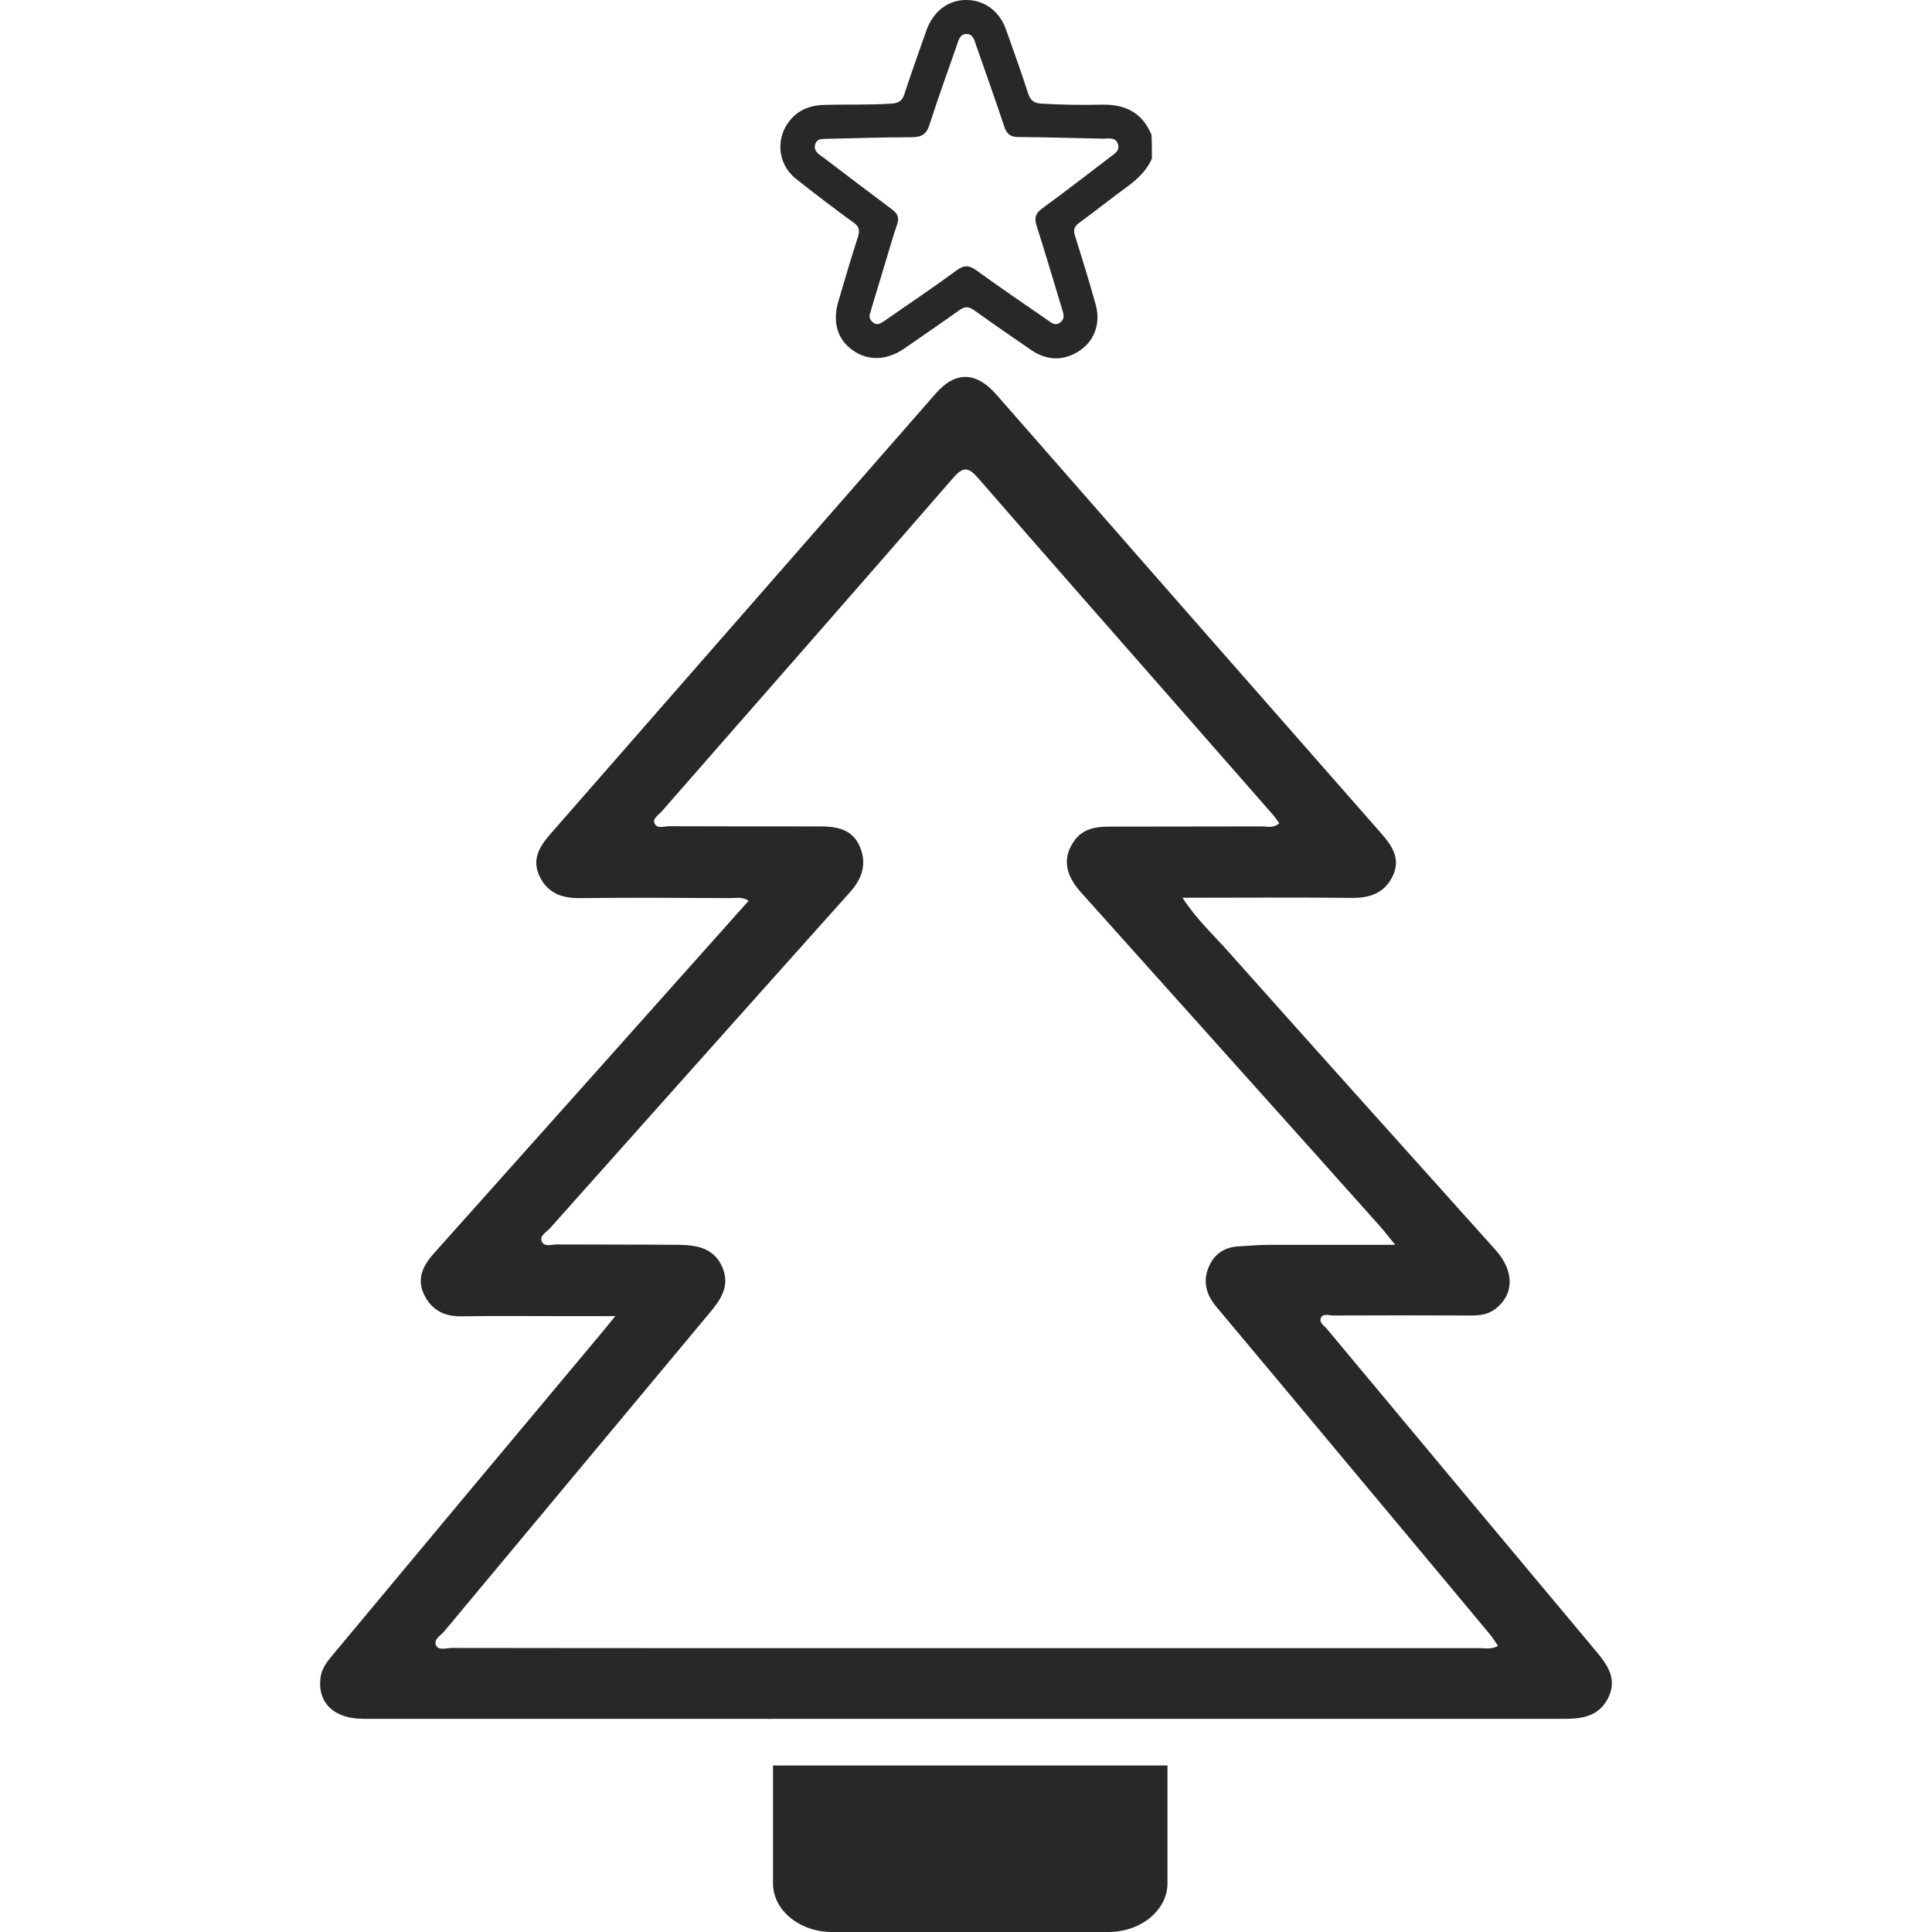 <svg width="64" height="64" viewBox="0 0 64 64" fill="none" xmlns="http://www.w3.org/2000/svg">
<path d="M52.922 54.759C49.93 51.184 46.938 47.602 43.953 44.019C43.864 43.911 43.688 43.816 43.756 43.66C43.824 43.497 44.02 43.578 44.156 43.578C45.676 43.571 47.196 43.571 48.709 43.578C49.007 43.578 49.285 43.551 49.536 43.361C50.167 42.873 50.167 42.106 49.543 41.407C46.585 38.11 43.627 34.819 40.682 31.515C40.194 30.965 39.638 30.457 39.169 29.738C39.454 29.738 39.651 29.738 39.841 29.738C41.49 29.738 43.132 29.724 44.78 29.744C45.384 29.751 45.866 29.581 46.137 29.018C46.409 28.442 46.117 28.021 45.744 27.594C41.49 22.756 37.249 17.919 33.009 13.074C32.337 12.308 31.652 12.281 30.987 13.047C26.733 17.905 22.486 22.77 18.232 27.628C17.872 28.041 17.614 28.462 17.866 29.012C18.13 29.581 18.605 29.758 19.209 29.751C20.871 29.731 22.54 29.744 24.202 29.751C24.386 29.751 24.589 29.697 24.799 29.839C23.158 31.678 21.536 33.496 19.921 35.308C18.069 37.384 16.217 39.453 14.365 41.529C14.019 41.916 13.795 42.35 14.046 42.879C14.29 43.395 14.711 43.612 15.287 43.605C16.4 43.585 17.52 43.599 18.632 43.599C19.175 43.599 19.711 43.599 20.383 43.599C20.118 43.924 19.935 44.148 19.752 44.365C16.848 47.832 13.944 51.313 11.04 54.8C10.85 55.024 10.667 55.248 10.62 55.553C10.504 56.394 11.047 56.937 12.031 56.937C16.264 56.937 20.505 56.937 24.738 56.937C24.908 56.937 25.084 56.937 25.254 56.937C25.376 56.937 25.478 56.937 25.566 56.944C25.566 56.944 25.566 56.944 25.566 56.937H40.696C44.428 56.937 48.159 56.937 51.891 56.937C52.501 56.937 53.024 56.801 53.295 56.198C53.553 55.628 53.275 55.187 52.922 54.759ZM48.994 54.596C46.232 54.596 43.464 54.596 40.703 54.596H24.962C21.631 54.596 18.3 54.596 14.969 54.59C14.792 54.59 14.541 54.678 14.453 54.522C14.338 54.305 14.602 54.183 14.717 54.04C17.642 50.532 20.566 47.018 23.497 43.504C23.863 43.069 24.182 42.622 23.945 42.018C23.687 41.36 23.11 41.244 22.506 41.237C21.149 41.224 19.799 41.231 18.442 41.224C18.273 41.224 18.028 41.319 17.947 41.122C17.866 40.932 18.103 40.817 18.218 40.688C21.529 36.977 24.84 33.259 28.158 29.554C28.565 29.1 28.721 28.611 28.484 28.048C28.239 27.465 27.717 27.376 27.16 27.376C25.498 27.376 23.829 27.376 22.167 27.37C21.997 27.37 21.753 27.471 21.678 27.261C21.617 27.105 21.828 26.99 21.93 26.868C25.145 23.19 28.368 19.527 31.571 15.836C31.917 15.435 32.093 15.483 32.405 15.842C34.59 18.353 36.788 20.856 38.986 23.36C40.045 24.568 41.11 25.782 42.168 26.99C42.236 27.071 42.297 27.159 42.379 27.268C42.195 27.444 41.985 27.376 41.802 27.376C40.119 27.383 38.437 27.376 36.754 27.383C36.306 27.383 35.879 27.444 35.587 27.851C35.207 28.387 35.261 28.944 35.791 29.541C37.779 31.766 39.773 33.978 41.761 36.203C43.071 37.662 44.373 39.121 45.676 40.579C45.832 40.749 45.974 40.939 46.219 41.237C44.699 41.237 43.342 41.237 41.992 41.237C41.68 41.237 41.374 41.271 41.062 41.285C40.547 41.305 40.194 41.556 40.017 42.031C39.841 42.506 39.983 42.92 40.302 43.3C41.605 44.854 42.908 46.414 44.21 47.975C45.92 50.024 47.637 52.073 49.346 54.128C49.448 54.251 49.53 54.386 49.624 54.522C49.394 54.651 49.184 54.596 48.994 54.596Z" fill="#282828"/>
<path d="M25.607 58.484V62.392C25.607 63.281 26.489 64 27.561 64H36.72C37.792 64 38.674 63.274 38.674 62.392V58.484H25.607Z" fill="#282828"/>
<path d="M38.158 5.252C37.982 5.659 37.67 5.944 37.317 6.202C36.788 6.588 36.279 6.995 35.75 7.382C35.58 7.504 35.546 7.626 35.614 7.823C35.852 8.576 36.082 9.322 36.293 10.082C36.476 10.727 36.245 11.331 35.702 11.656C35.173 11.975 34.644 11.928 34.149 11.588C33.518 11.154 32.887 10.72 32.263 10.272C32.079 10.143 31.951 10.15 31.774 10.279C31.177 10.707 30.566 11.12 29.962 11.541C29.386 11.941 28.762 11.969 28.246 11.602C27.744 11.249 27.568 10.673 27.771 9.987C27.981 9.268 28.192 8.556 28.422 7.843C28.483 7.64 28.47 7.511 28.287 7.382C27.635 6.907 26.991 6.419 26.36 5.917C25.736 5.415 25.681 4.519 26.217 3.929C26.509 3.61 26.889 3.481 27.317 3.474C28.049 3.454 28.789 3.481 29.521 3.433C29.766 3.42 29.888 3.345 29.962 3.108C30.193 2.402 30.444 1.697 30.695 0.991C30.919 0.367 31.428 -0.013 32.025 0C32.622 0.007 33.111 0.374 33.328 0.984C33.579 1.69 33.83 2.389 34.06 3.101C34.135 3.325 34.25 3.42 34.495 3.433C35.18 3.474 35.865 3.481 36.55 3.467C37.31 3.461 37.853 3.759 38.145 4.465C38.158 4.722 38.158 4.987 38.158 5.252ZM28.809 10.422C28.789 10.537 28.843 10.625 28.924 10.686C29.06 10.788 29.175 10.713 29.284 10.639C30.091 10.076 30.906 9.533 31.699 8.949C31.944 8.773 32.106 8.786 32.344 8.956C33.111 9.512 33.898 10.048 34.685 10.591C34.814 10.679 34.943 10.815 35.126 10.679C35.295 10.55 35.227 10.388 35.18 10.232C34.902 9.316 34.63 8.393 34.339 7.477C34.257 7.226 34.298 7.063 34.522 6.907C35.282 6.351 36.028 5.774 36.774 5.204C36.917 5.096 37.107 4.994 37.032 4.77C36.951 4.532 36.734 4.594 36.557 4.594C35.614 4.573 34.678 4.546 33.735 4.539C33.477 4.539 33.355 4.444 33.273 4.207C32.968 3.298 32.649 2.389 32.33 1.486C32.276 1.323 32.229 1.12 32.011 1.127C31.794 1.133 31.754 1.33 31.699 1.493C31.394 2.368 31.075 3.243 30.79 4.132C30.689 4.458 30.519 4.546 30.193 4.546C29.243 4.546 28.294 4.58 27.344 4.6C27.208 4.6 27.066 4.607 27.011 4.763C26.95 4.926 27.032 5.041 27.154 5.13C27.201 5.163 27.249 5.204 27.303 5.238C28.049 5.808 28.802 6.378 29.555 6.941C29.739 7.077 29.793 7.219 29.718 7.436C29.589 7.803 29.488 8.176 29.372 8.549C29.182 9.173 28.999 9.797 28.809 10.422Z" fill="#282828"/>
</svg>
